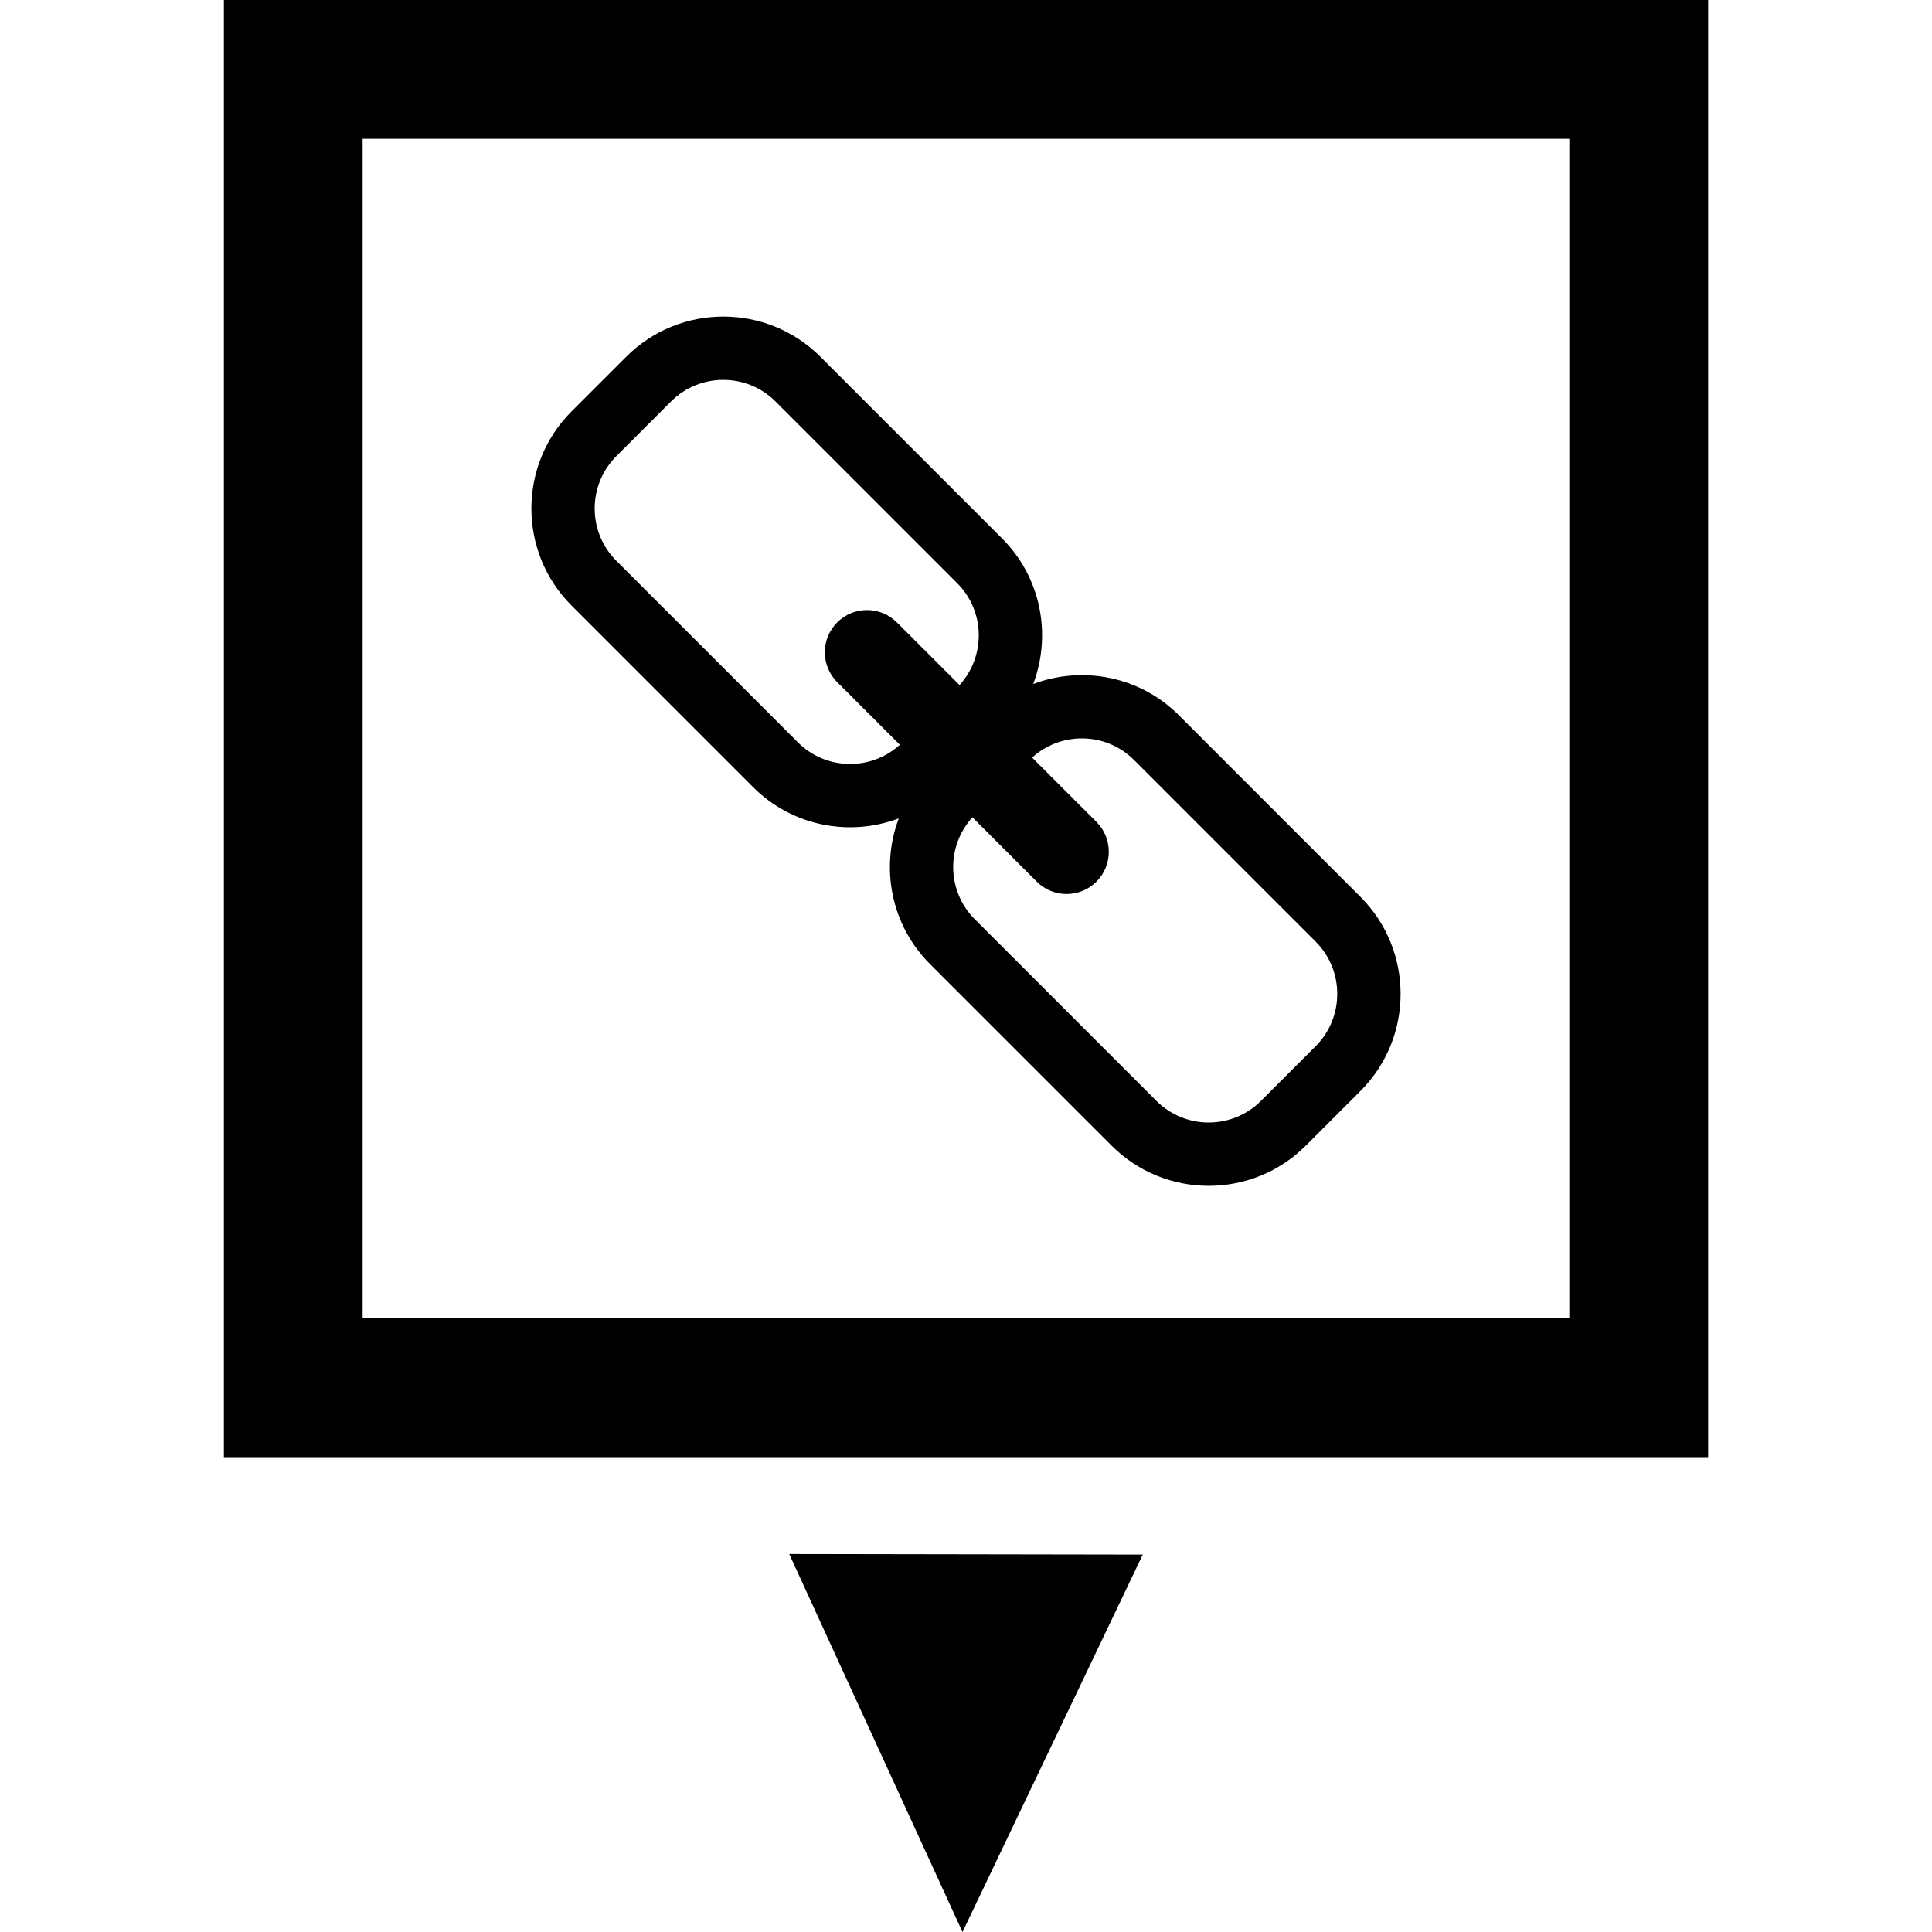 <?xml version="1.0" encoding="iso-8859-1"?>
<!-- Generator: Adobe Illustrator 16.0.0, SVG Export Plug-In . SVG Version: 6.00 Build 0)  -->
<!DOCTYPE svg PUBLIC "-//W3C//DTD SVG 1.1//EN" "http://www.w3.org/Graphics/SVG/1.1/DTD/svg11.dtd">
<svg version="1.1" id="Capa_1" xmlns="http://www.w3.org/2000/svg" xmlns:xlink="http://www.w3.org/1999/xlink" x="0px" y="0px"
	 width="93.801px" height="93.802px" viewBox="0 0 93.801 93.802" style="enable-background:new 0 0 93.801 93.802;"
	 xml:space="preserve">
<g>
	<g>
		<path d="M10.87,0v70.747h72.062V0H10.87z M76.194,64.008H17.606V6.738h58.587V64.008z"/>
		<polygon points="46.73,93.802 55.483,75.477 38.318,75.449 		"/>
		<path d="M36.568,38.22c1.908,1.909,4.694,2.41,7.069,1.515c-0.896,2.375-0.395,5.161,1.514,7.069l8.821,8.821
			c2.599,2.598,6.824,2.598,9.423,0l2.658-2.658c2.598-2.598,2.598-6.824,0-9.422l-8.82-8.822c-1.908-1.908-4.694-2.409-7.069-1.514
			c0.896-2.375,0.396-5.162-1.514-7.069l-8.821-8.821c-2.598-2.598-6.825-2.598-9.423,0l-2.658,2.657
			c-2.598,2.598-2.598,6.825,0,9.423L36.568,38.22z M53.235,39.905l-3.125-3.123c1.408-1.278,3.59-1.243,4.947,0.115l8.821,8.821
			c1.397,1.399,1.397,3.675,0,5.074l-2.657,2.657c-1.398,1.4-3.676,1.4-5.074,0l-8.821-8.82c-1.358-1.358-1.395-3.541-0.114-4.947
			l3.123,3.123c0.799,0.8,2.101,0.8,2.899,0C54.034,42.006,54.034,40.705,53.235,39.905z M29.921,22.151l2.657-2.658
			c1.399-1.399,3.675-1.399,5.074,0l8.821,8.821c1.358,1.357,1.394,3.541,0.115,4.946l-3.043-3.042c-0.8-0.799-2.101-0.799-2.899,0
			c-0.8,0.799-0.8,2.1,0,2.899l3.043,3.043c-1.406,1.278-3.589,1.243-4.947-0.115l-8.821-8.821
			C28.523,25.826,28.523,23.55,29.921,22.151z"/>
	</g>
</g>
<g>
</g>
<g>
</g>
<g>
</g>
<g>
</g>
<g>
</g>
<g>
</g>
<g>
</g>
<g>
</g>
<g>
</g>
<g>
</g>
<g>
</g>
<g>
</g>
<g>
</g>
<g>
</g>
<g>
</g>
</svg>
